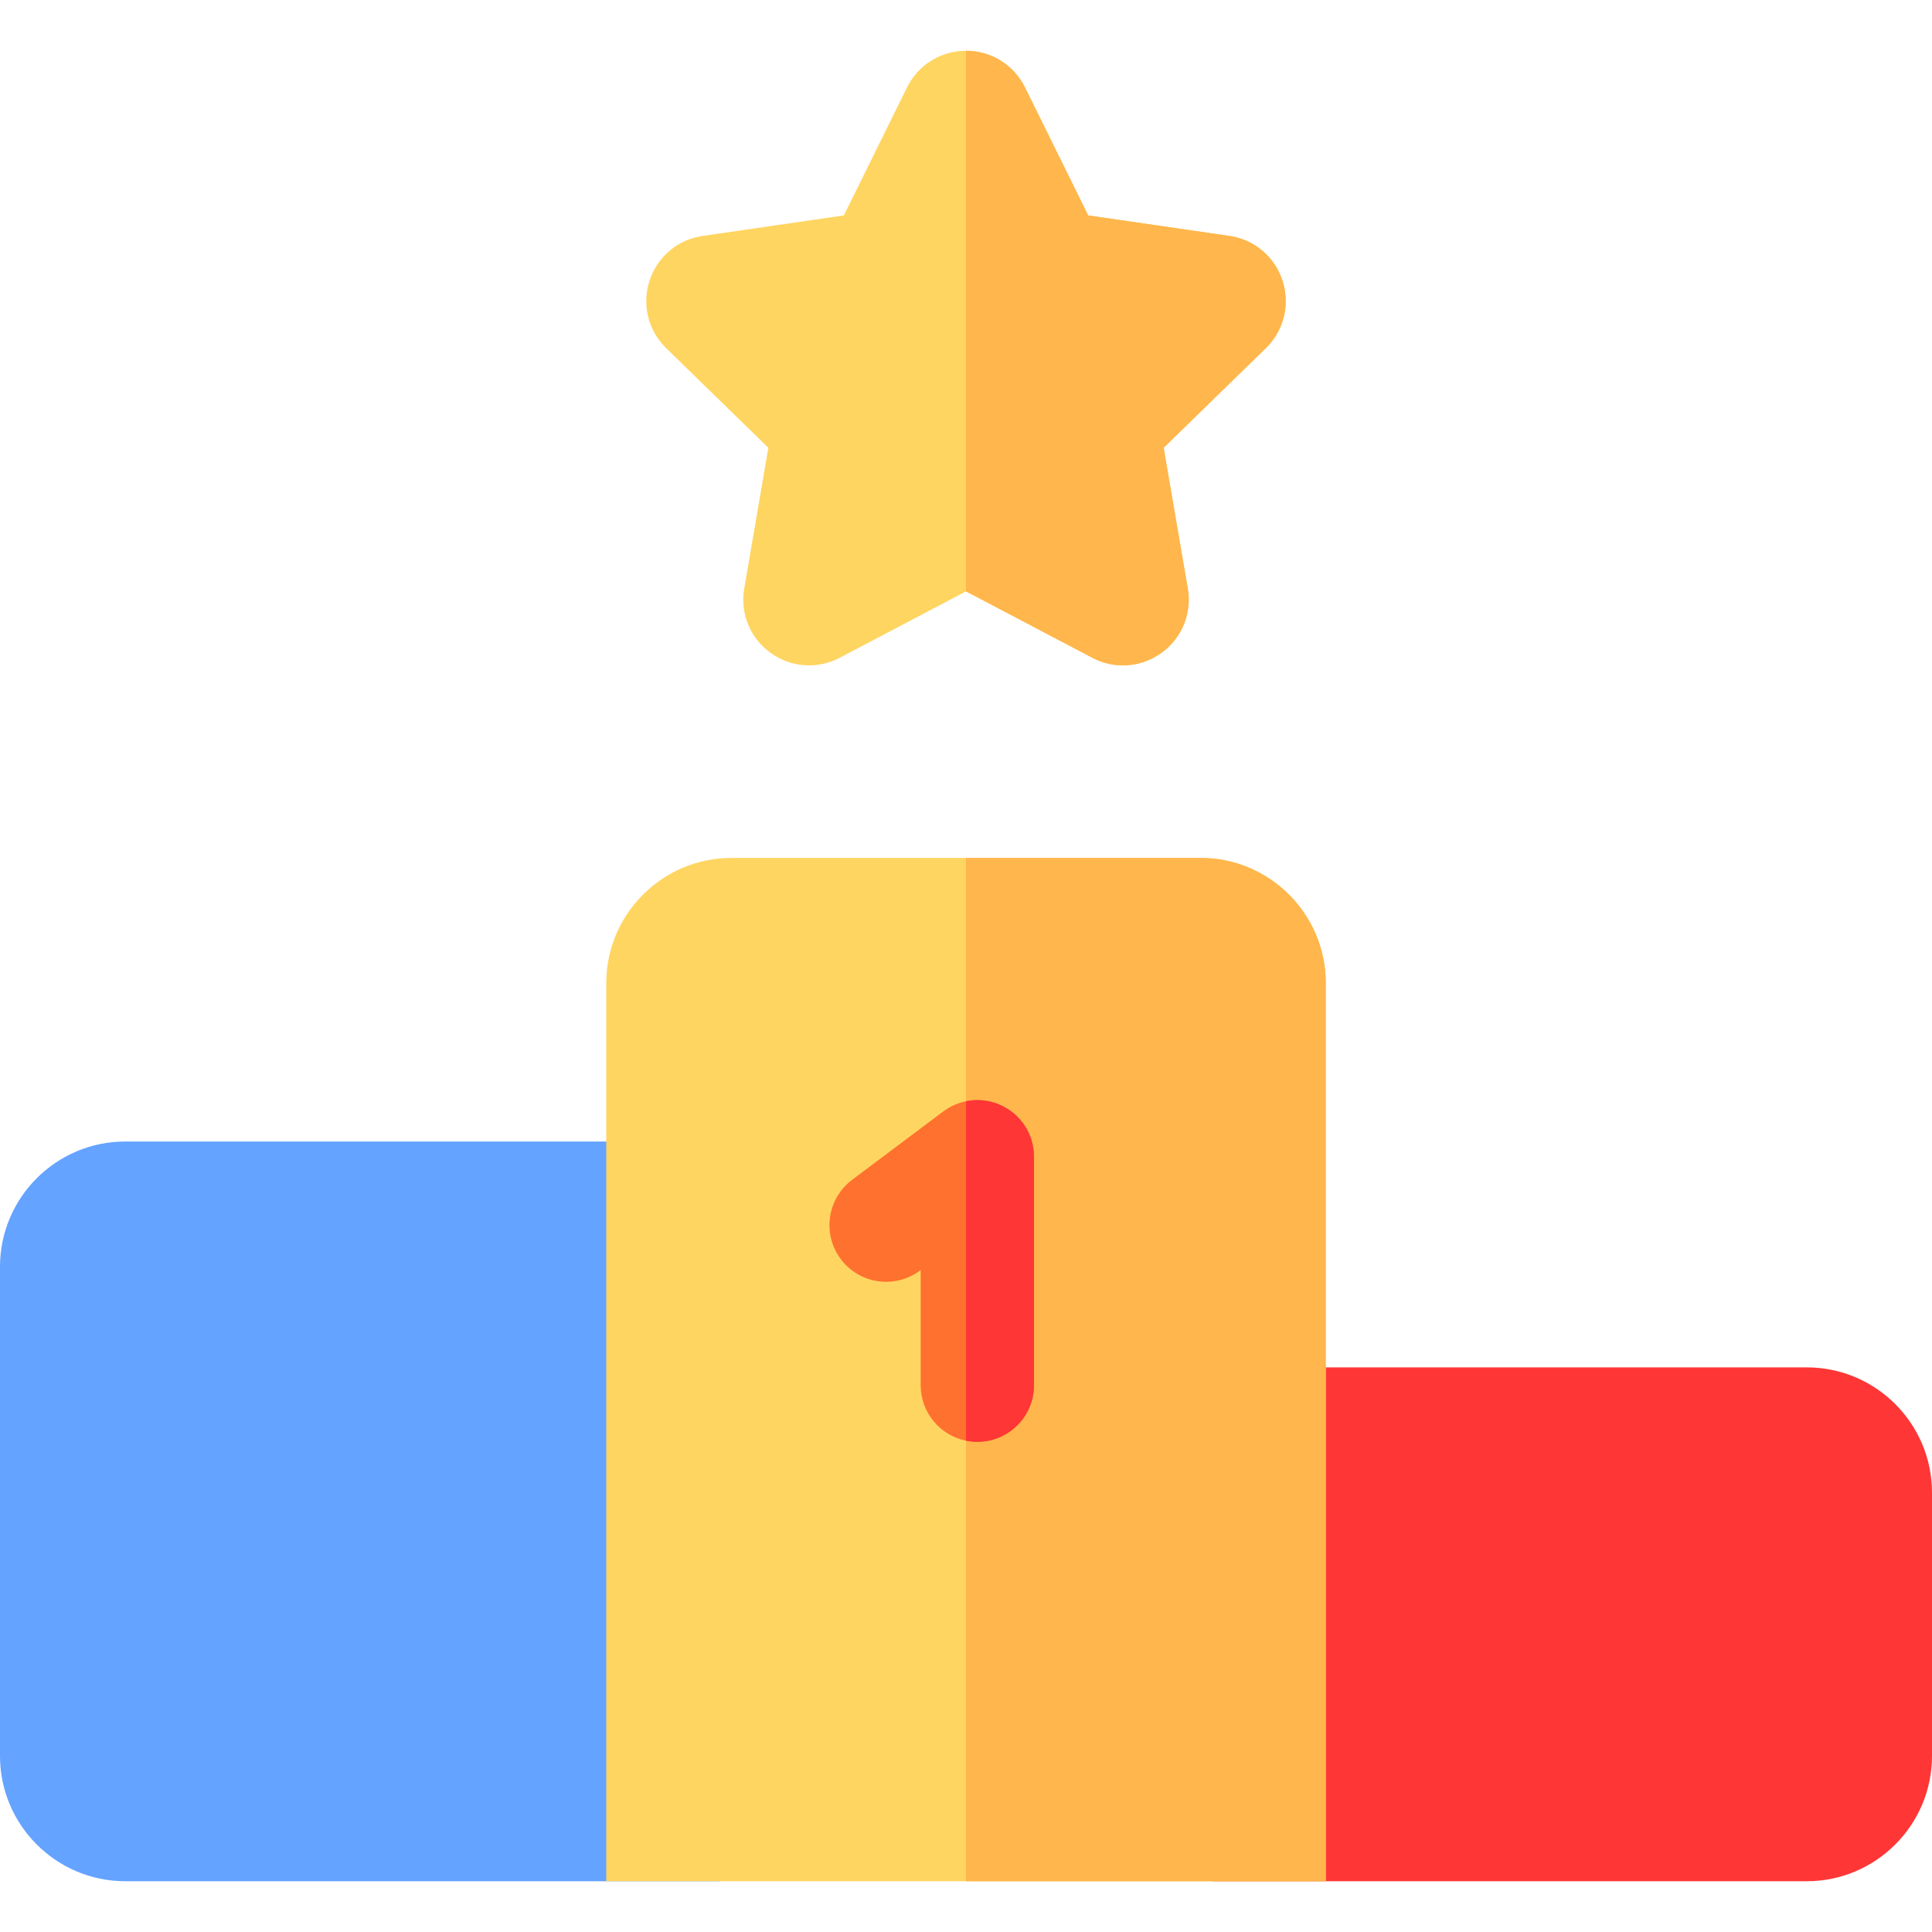 <?xml version="1.0" encoding="iso-8859-1"?>
<!-- Generator: Adobe Illustrator 19.0.0, SVG Export Plug-In . SVG Version: 6.00 Build 0)  -->
<svg version="1.1" id="Capa_1" xmlns="http://www.w3.org/2000/svg" xmlns:xlink="http://www.w3.org/1999/xlink" x="0px" y="0px"
	 viewBox="0 0 512 512" style="enable-background:new 0 0 512 512;" xml:space="preserve">
<path style="fill:#64A3FF;" d="M190.696,302.513v196.032H33.198C14.897,498.545,0,483.648,0,465.347V335.71
	c0-18.311,14.897-33.198,33.198-33.198L190.696,302.513L190.696,302.513z"/>
<path style="fill:#FF3636;" d="M512,395.558v69.789c0,18.301-14.887,33.198-33.188,33.198H321.314V362.37h157.498
	C497.113,362.37,512,377.257,512,395.558z"/>
<path style="fill:#FFD561;" d="M351.348,260.545v238H160.662v-238c0-18.301,14.887-33.188,33.188-33.188H318.15
	C336.461,227.358,351.348,242.244,351.348,260.545z"/>
<path style="fill:#FFB64C;" d="M351.348,260.545v238H256V227.358h62.15C336.461,227.358,351.348,242.244,351.348,260.545z"/>
<path style="fill:#FF712F;" d="M274.02,306.547v60.539c0,8.289-6.718,15.017-15.017,15.017c-1.031,0-2.032-0.1-3.003-0.3
	c-6.858-1.392-12.014-7.458-12.014-14.717v-30.505l-0.14,0.1c-2.693,2.032-5.857,3.013-9,3.013c-4.565,0-9.07-2.072-12.024-6.007
	c-4.976-6.638-3.634-16.048,3.003-21.024l24.167-18.131c0.09-0.07,0.19-0.13,0.28-0.19c0.23-0.17,0.471-0.33,0.711-0.481
	c0.18-0.11,0.37-0.23,0.551-0.34c0.24-0.13,0.481-0.26,0.721-0.38c0.2-0.1,0.41-0.2,0.611-0.3c0.24-0.1,0.471-0.2,0.711-0.29
	c0.23-0.09,0.451-0.17,0.681-0.25c0.23-0.07,0.461-0.14,0.691-0.21c0.25-0.06,0.501-0.13,0.741-0.19c0.11-0.02,0.21-0.04,0.31-0.06
	c0.12-0.03,0.24-0.05,0.36-0.07c0.27-0.05,0.541-0.09,0.811-0.12c0.21-0.03,0.43-0.05,0.641-0.06c0.29-0.03,0.571-0.04,0.861-0.05
	c0.11,0,0.22-0.01,0.33-0.01s0.21,0.01,0.32,0.01c0.27,0.01,0.541,0.02,0.811,0.04c0.24,0.02,0.481,0.04,0.711,0.07
	c0.24,0.03,0.471,0.07,0.701,0.11c0.26,0.04,0.521,0.09,0.771,0.14c0.21,0.05,0.42,0.11,0.631,0.17c0.26,0.07,0.521,0.14,0.781,0.22
	c0.21,0.07,0.41,0.15,0.621,0.23c0.24,0.09,0.481,0.18,0.721,0.29c0.22,0.1,0.44,0.21,0.651,0.31c0.21,0.11,0.421,0.21,0.621,0.33
	c0.24,0.13,0.461,0.27,0.691,0.41c0.18,0.12,0.36,0.23,0.531,0.35c0.23,0.16,0.451,0.33,0.671,0.501c0.16,0.13,0.33,0.25,0.491,0.39
	c0.2,0.17,0.39,0.35,0.591,0.541c0.17,0.16,0.33,0.32,0.501,0.481c0.16,0.18,0.32,0.36,0.481,0.541c0.18,0.2,0.35,0.41,0.521,0.621
	c0.06,0.08,0.14,0.16,0.2,0.24c0.07,0.1,0.12,0.19,0.19,0.28c0.17,0.23,0.32,0.471,0.481,0.711c0.11,0.18,0.23,0.37,0.33,0.561
	c0.14,0.23,0.27,0.471,0.39,0.711c0.1,0.21,0.2,0.41,0.29,0.621c0.11,0.23,0.2,0.471,0.3,0.701c0.08,0.23,0.17,0.461,0.25,0.681
	c0.07,0.23,0.14,0.461,0.2,0.691c0.07,0.25,0.14,0.501,0.19,0.751c0.05,0.22,0.1,0.441,0.14,0.671c0.04,0.26,0.09,0.531,0.12,0.801
	c0.03,0.22,0.05,0.43,0.06,0.651c0.02,0.28,0.04,0.571,0.05,0.851C274.01,306.317,274.02,306.427,274.02,306.547z"/>
<path style="fill:#FFD561;" d="M335.46,92.265l-27.081,26.4l6.397,37.272c1.131,6.587-1.532,13.115-6.938,17.049
	c-3.053,2.223-6.638,3.354-10.232,3.354c-2.773,0-5.556-0.671-8.129-2.022L256,156.718l-33.468,17.6
	c-5.917,3.104-12.955,2.603-18.361-1.332c-5.416-3.924-8.069-10.462-6.938-17.049l6.387-37.272l-27.081-26.4
	c-4.785-4.665-6.477-11.513-4.405-17.87c2.062-6.367,7.458-10.912,14.076-11.873l37.422-5.436l16.729-33.908
	c2.963-5.997,8.96-9.721,15.638-9.721c3.344,0,6.507,0.931,9.21,2.613s4.946,4.115,6.427,7.108l16.739,33.908l37.422,5.436
	c6.617,0.961,12.004,5.506,14.076,11.863C341.937,80.741,340.245,87.599,335.46,92.265z"/>
<path style="fill:#FFB64C;" d="M289.478,174.317L256,156.718V13.455c3.344,0,6.507,0.931,9.21,2.613
	c2.703,1.682,4.946,4.115,6.427,7.108l16.739,33.908l37.422,5.436c6.617,0.961,12.004,5.506,14.076,11.863
	c2.062,6.357,0.37,13.215-4.415,17.88l-27.081,26.4l6.397,37.272c1.131,6.587-1.532,13.115-6.938,17.049
	c-3.053,2.223-6.638,3.354-10.232,3.354C294.834,176.34,292.051,175.669,289.478,174.317z"/>
<path style="fill:#FF3636;" d="M274.02,306.547v60.539c0,8.289-6.718,15.017-15.017,15.017c-1.031,0-2.032-0.1-3.003-0.3v-89.962
	c0.12-0.03,0.24-0.05,0.36-0.07c0.27-0.05,0.541-0.09,0.811-0.12c0.21-0.03,0.43-0.05,0.641-0.06c0.29-0.03,0.571-0.04,0.861-0.05
	c0.11,0,0.22-0.01,0.33-0.01s0.21,0.01,0.32,0.01c0.27,0.01,0.541,0.02,0.811,0.04c0.24,0.02,0.481,0.04,0.711,0.07
	c0.24,0.03,0.471,0.07,0.701,0.11c0.26,0.04,0.521,0.09,0.771,0.14c0.21,0.05,0.42,0.11,0.631,0.17c0.26,0.07,0.521,0.14,0.781,0.22
	c0.21,0.07,0.41,0.15,0.621,0.23c0.24,0.09,0.481,0.18,0.721,0.29c0.22,0.1,0.44,0.21,0.651,0.31c0.21,0.11,0.421,0.21,0.621,0.33
	c0.24,0.13,0.461,0.27,0.691,0.41c0.18,0.12,0.36,0.23,0.531,0.35c0.23,0.16,0.451,0.33,0.671,0.501c0.16,0.13,0.33,0.25,0.491,0.39
	c0.2,0.17,0.39,0.35,0.591,0.541c0.17,0.16,0.33,0.32,0.501,0.481c0.16,0.18,0.32,0.36,0.481,0.541c0.18,0.2,0.35,0.41,0.521,0.621
	c0.06,0.08,0.14,0.16,0.2,0.24c0.07,0.1,0.12,0.19,0.19,0.28c0.17,0.23,0.32,0.471,0.481,0.711c0.11,0.18,0.23,0.37,0.33,0.561
	c0.14,0.23,0.27,0.471,0.39,0.711c0.1,0.21,0.2,0.41,0.29,0.621c0.11,0.23,0.2,0.471,0.3,0.701c0.08,0.23,0.17,0.461,0.25,0.681
	c0.07,0.23,0.14,0.461,0.2,0.691c0.07,0.25,0.14,0.501,0.19,0.751c0.05,0.22,0.1,0.441,0.14,0.671c0.04,0.26,0.09,0.531,0.12,0.801
	c0.03,0.22,0.05,0.43,0.06,0.651c0.02,0.28,0.04,0.571,0.05,0.851C274.01,306.317,274.02,306.427,274.02,306.547z"/>
<g>
</g>
<g>
</g>
<g>
</g>
<g>
</g>
<g>
</g>
<g>
</g>
<g>
</g>
<g>
</g>
<g>
</g>
<g>
</g>
<g>
</g>
<g>
</g>
<g>
</g>
<g>
</g>
<g>
</g>
</svg>
